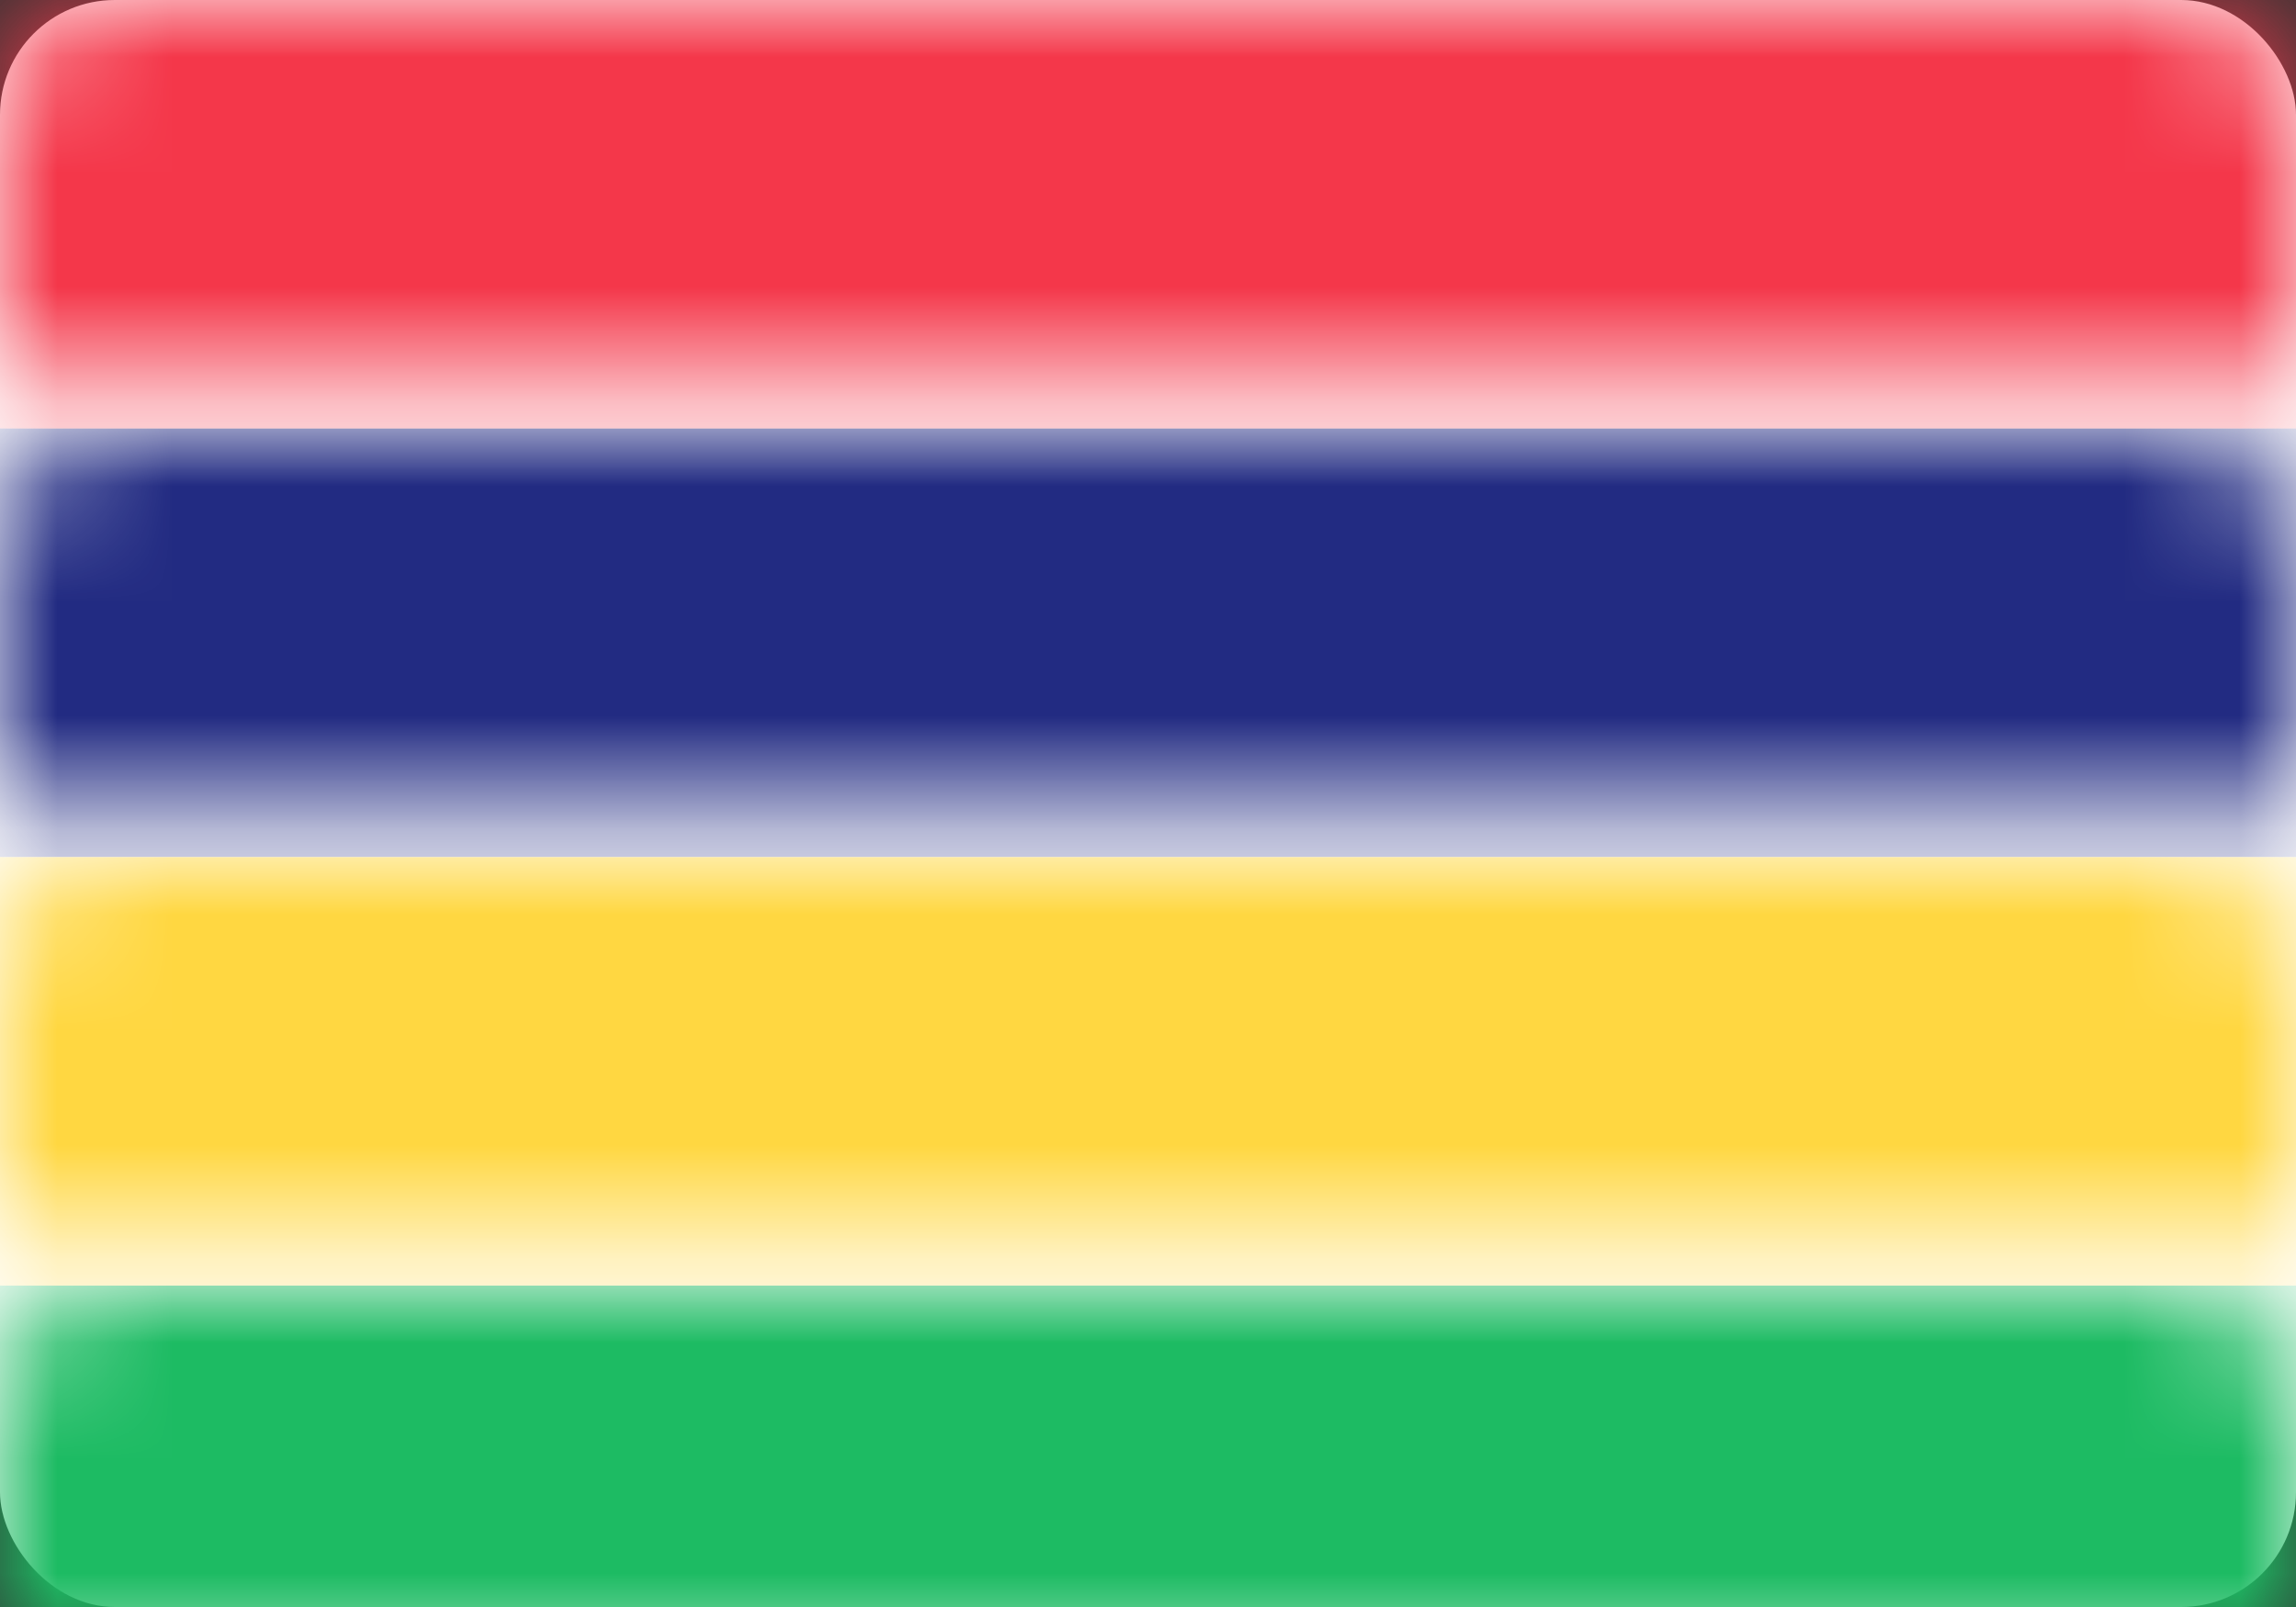 <?xml version="1.0" encoding="UTF-8"?>
<svg width="20px" height="14px" viewBox="0 0 20 14" version="1.1" xmlns="http://www.w3.org/2000/svg" xmlns:xlink="http://www.w3.org/1999/xlink">
    <rect x="0" y="0" width="20" height="14" fill="#333333" stroke="none"/>
    <!-- Generator: Sketch 50.2 (55047) - http://www.bohemiancoding.com/sketch -->
    <title>MU</title>
    <desc>Created with Sketch.</desc>
    <defs>
        <rect id="path-1" x="0" y="0" width="20" height="14" rx="1"></rect>
    </defs>
    <g id="Page-1" stroke="none" stroke-width="1" fill="none" fill-rule="evenodd">
        <g id="Flags" transform="translate(-700, -604)">
            <g id="MU" transform="translate(700, 604)">
                <mask id="mask-2" fill="white">
                    <use xlink:href="#path-1"></use>
                </mask>
                <use id="Mask" fill="#FFFFFF" xlink:href="#path-1"></use>
                <rect id="Rectangle-2" fill="#1DBB63" mask="url(#mask-2)" x="0" y="11.2" width="20" height="2.8"></rect>
                <rect id="Rectangle-2" fill="#222B82" mask="url(#mask-2)" x="0" y="3.733" width="20" height="3.733"></rect>
                <rect id="Rectangle-2" fill="#FFD741" mask="url(#mask-2)" x="0" y="7.467" width="20" height="3.733"></rect>
                <rect id="Rectangle-2" fill="#F4374A" mask="url(#mask-2)" x="0" y="0" width="20" height="3.733"></rect>
            </g>
        </g>
    </g>
</svg>